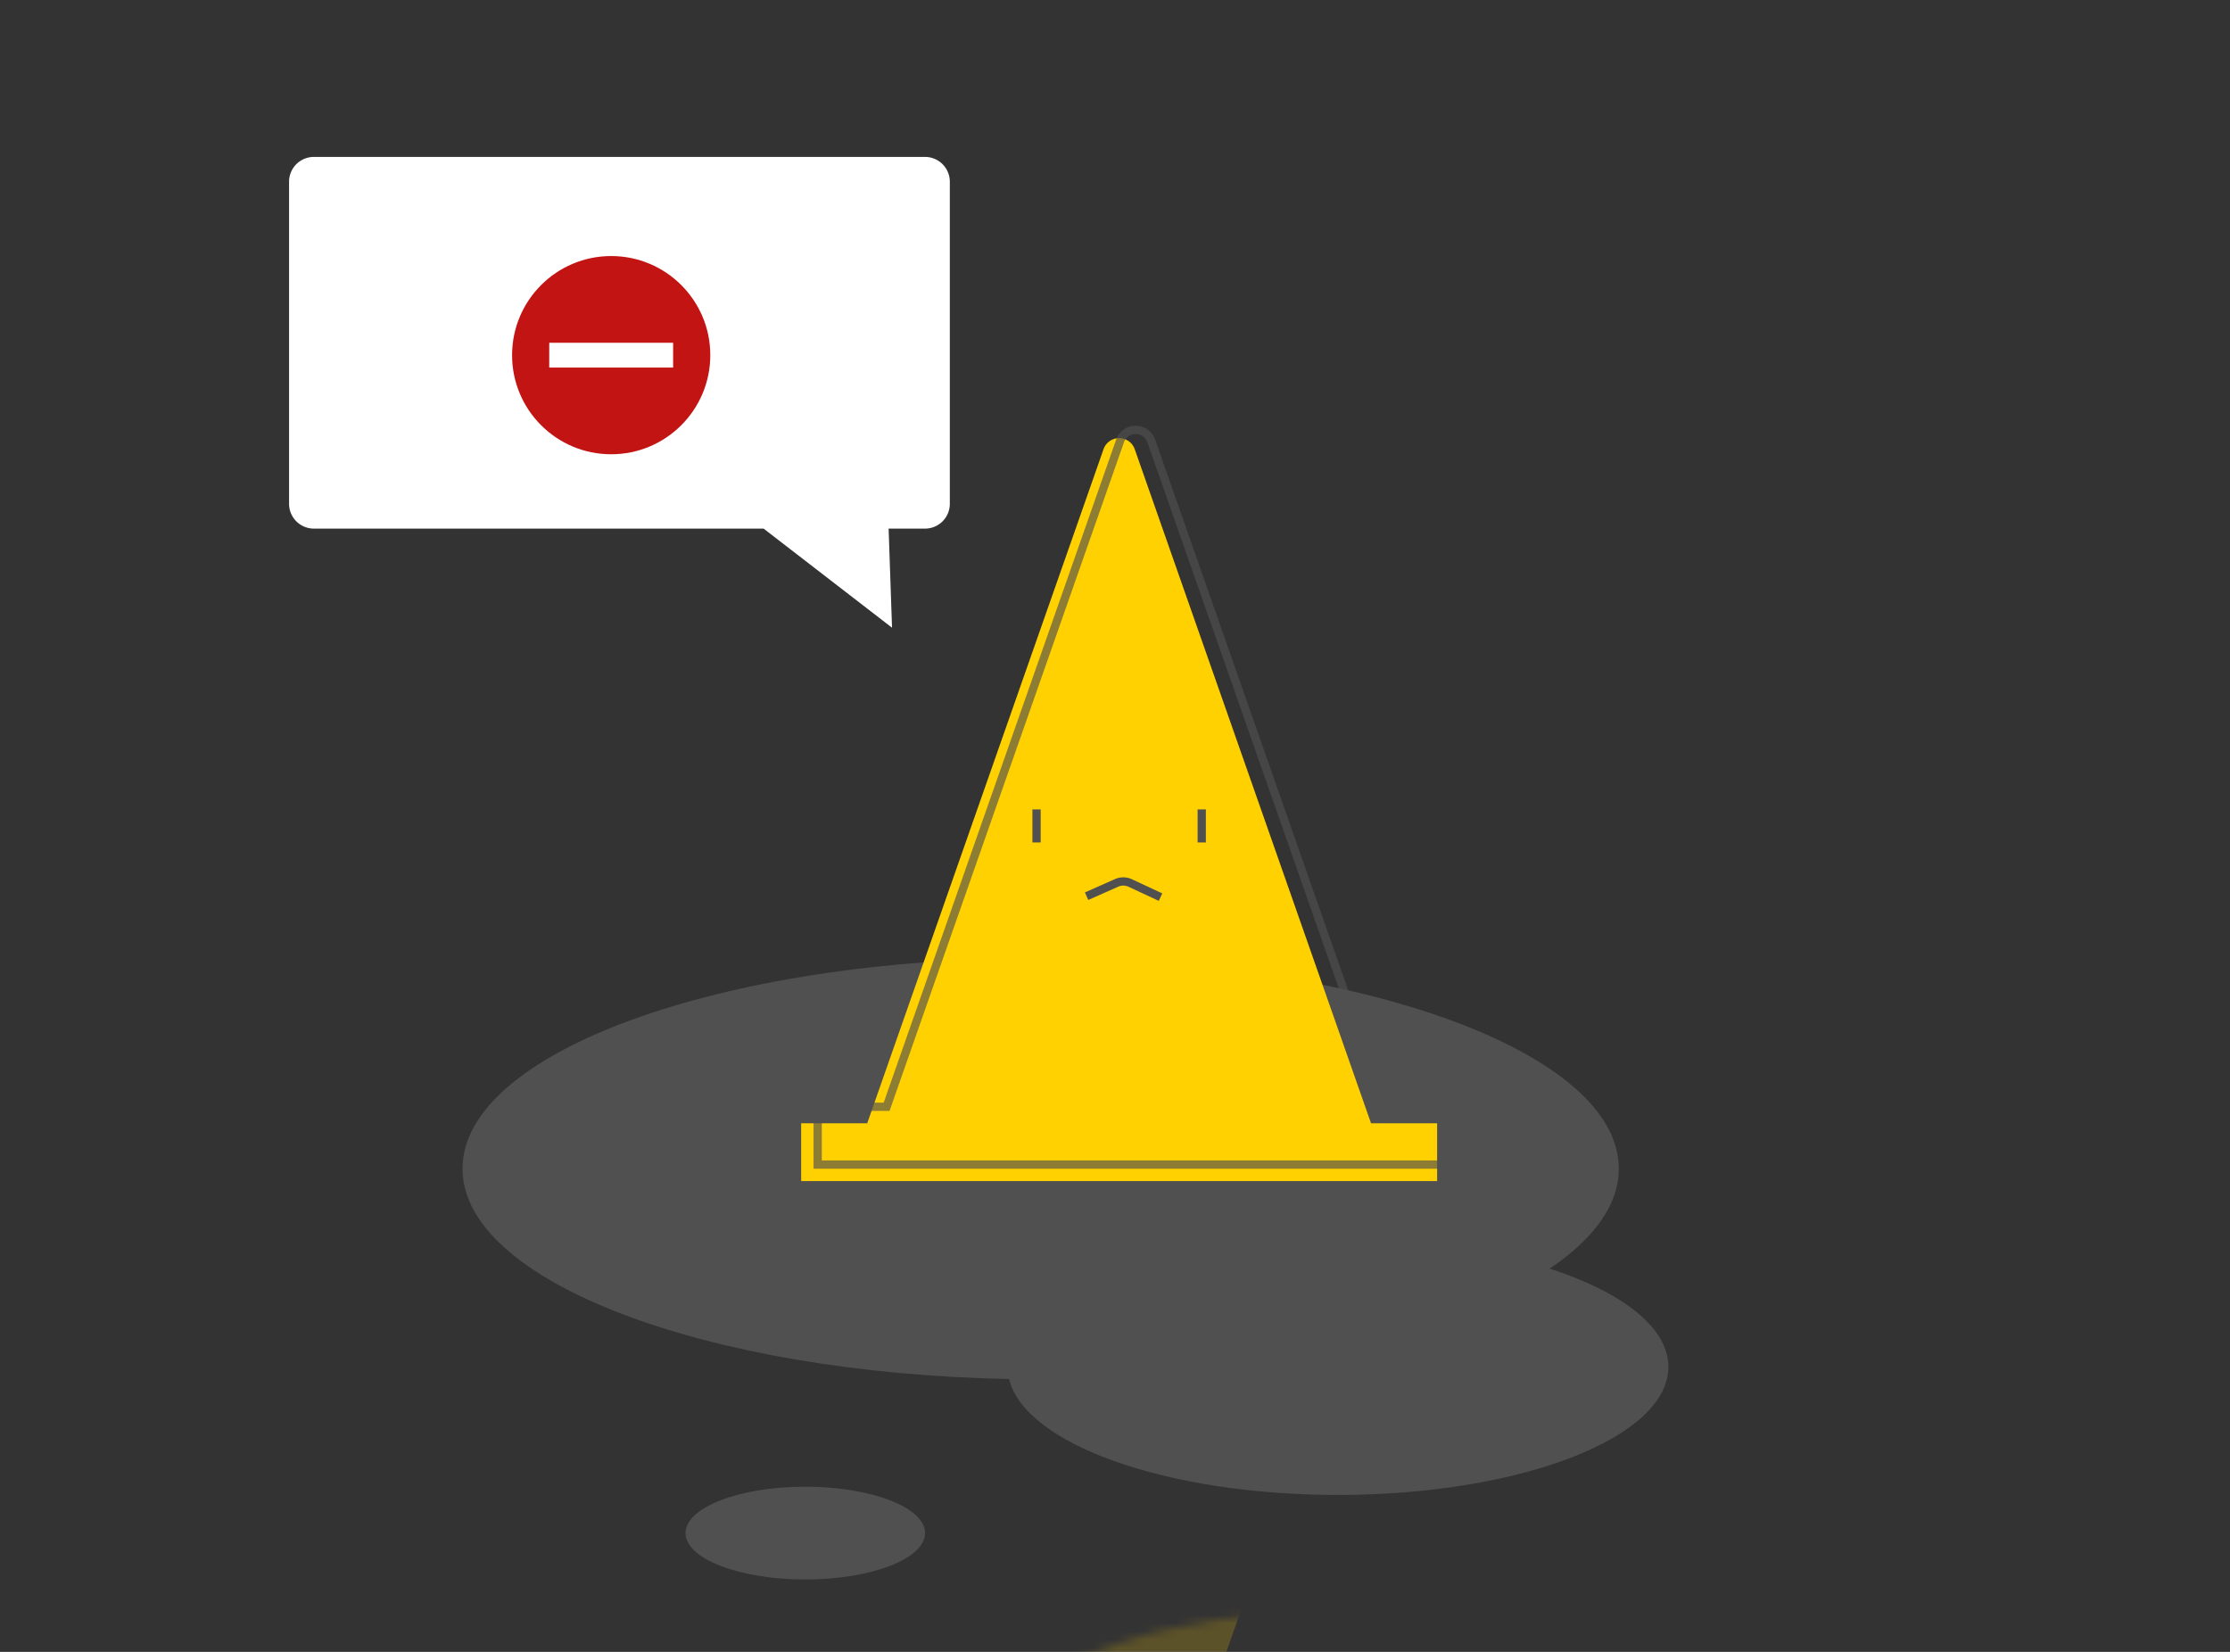 <svg xmlns="http://www.w3.org/2000/svg" xmlns:xlink="http://www.w3.org/1999/xlink" width="270" height="200" viewBox="0 0 270 200">
    <rect x="0" y="0" width="270" height="200" fill="#333333" stroke="none"/>
    <defs>
        <path id="a" d="M66.176 50.963C29.294 50.239 0 39.116 0 25.5 0 11.417 31.34 0 70 0s70 11.417 70 25.5c0 4.379-3.03 8.5-8.367 12.1C140.413 40.443 146 44.72 146 49.5c0 8.56-17.909 15.5-40 15.5-20.818 0-37.922-6.163-39.824-14.037zM41.5 75.237c-8.008 0-14.5-2.515-14.5-5.618S33.492 64 41.5 64 56 66.516 56 69.619c0 3.103-6.492 5.618-14.5 5.618z"/>
    </defs>
    <g fill="none" fill-rule="evenodd">
        <path fill="#FFF" d="M112 19H38a3 3 0 0 0-3 3v39a3 3 0 0 0 3 3h54.454l15.55 12-.414-12H112a3 3 0 0 0 3-3V22a3 3 0 0 0-3-3z"/>
        <path fill="#C31414" d="M74 55c-6.627 0-12-5.373-12-12s5.373-12 12-12 12 5.373 12 12-5.373 12-12 12zm-7.5-13.5v3h15v-3h-15z"/>
        <g transform="translate(56 116)">
            <mask id="b" fill="#fff">
                <use xlink:href="#a"/>
            </mask>
            <use fill="#505050" xlink:href="#a"/>
            <path fill="#FFD100" fill-opacity=".2" d="M81.387 28.384L110 110H49l28.613-81.616a2 2 0 0 1 3.774 0zM41 110h77v7H41v-7z" mask="url(#b)" transform="matrix(1 0 0 -1 0 144.045)"/>
        </g>
        <path fill="#FFD100" d="M137.387 54.384L166 136h-61l28.613-81.616a2 2 0 0 1 3.774 0zM97 136h77v7H97v-7z"/>
        <path stroke="#505050" stroke-opacity=".65" d="M167.65 134l-28.263-80.616a2 2 0 0 0-3.774 0L107.35 134H99v7h77v-7h-8.35z"/>
        <path fill="#505050" d="M125 98h1v4h-1zM145 98h1v4h-1z"/>
        <path stroke="#505050" d="M131.561 108.507l3.632-1.61a2 2 0 0 1 1.655.015l3.665 1.708"/>
    </g>
</svg>
